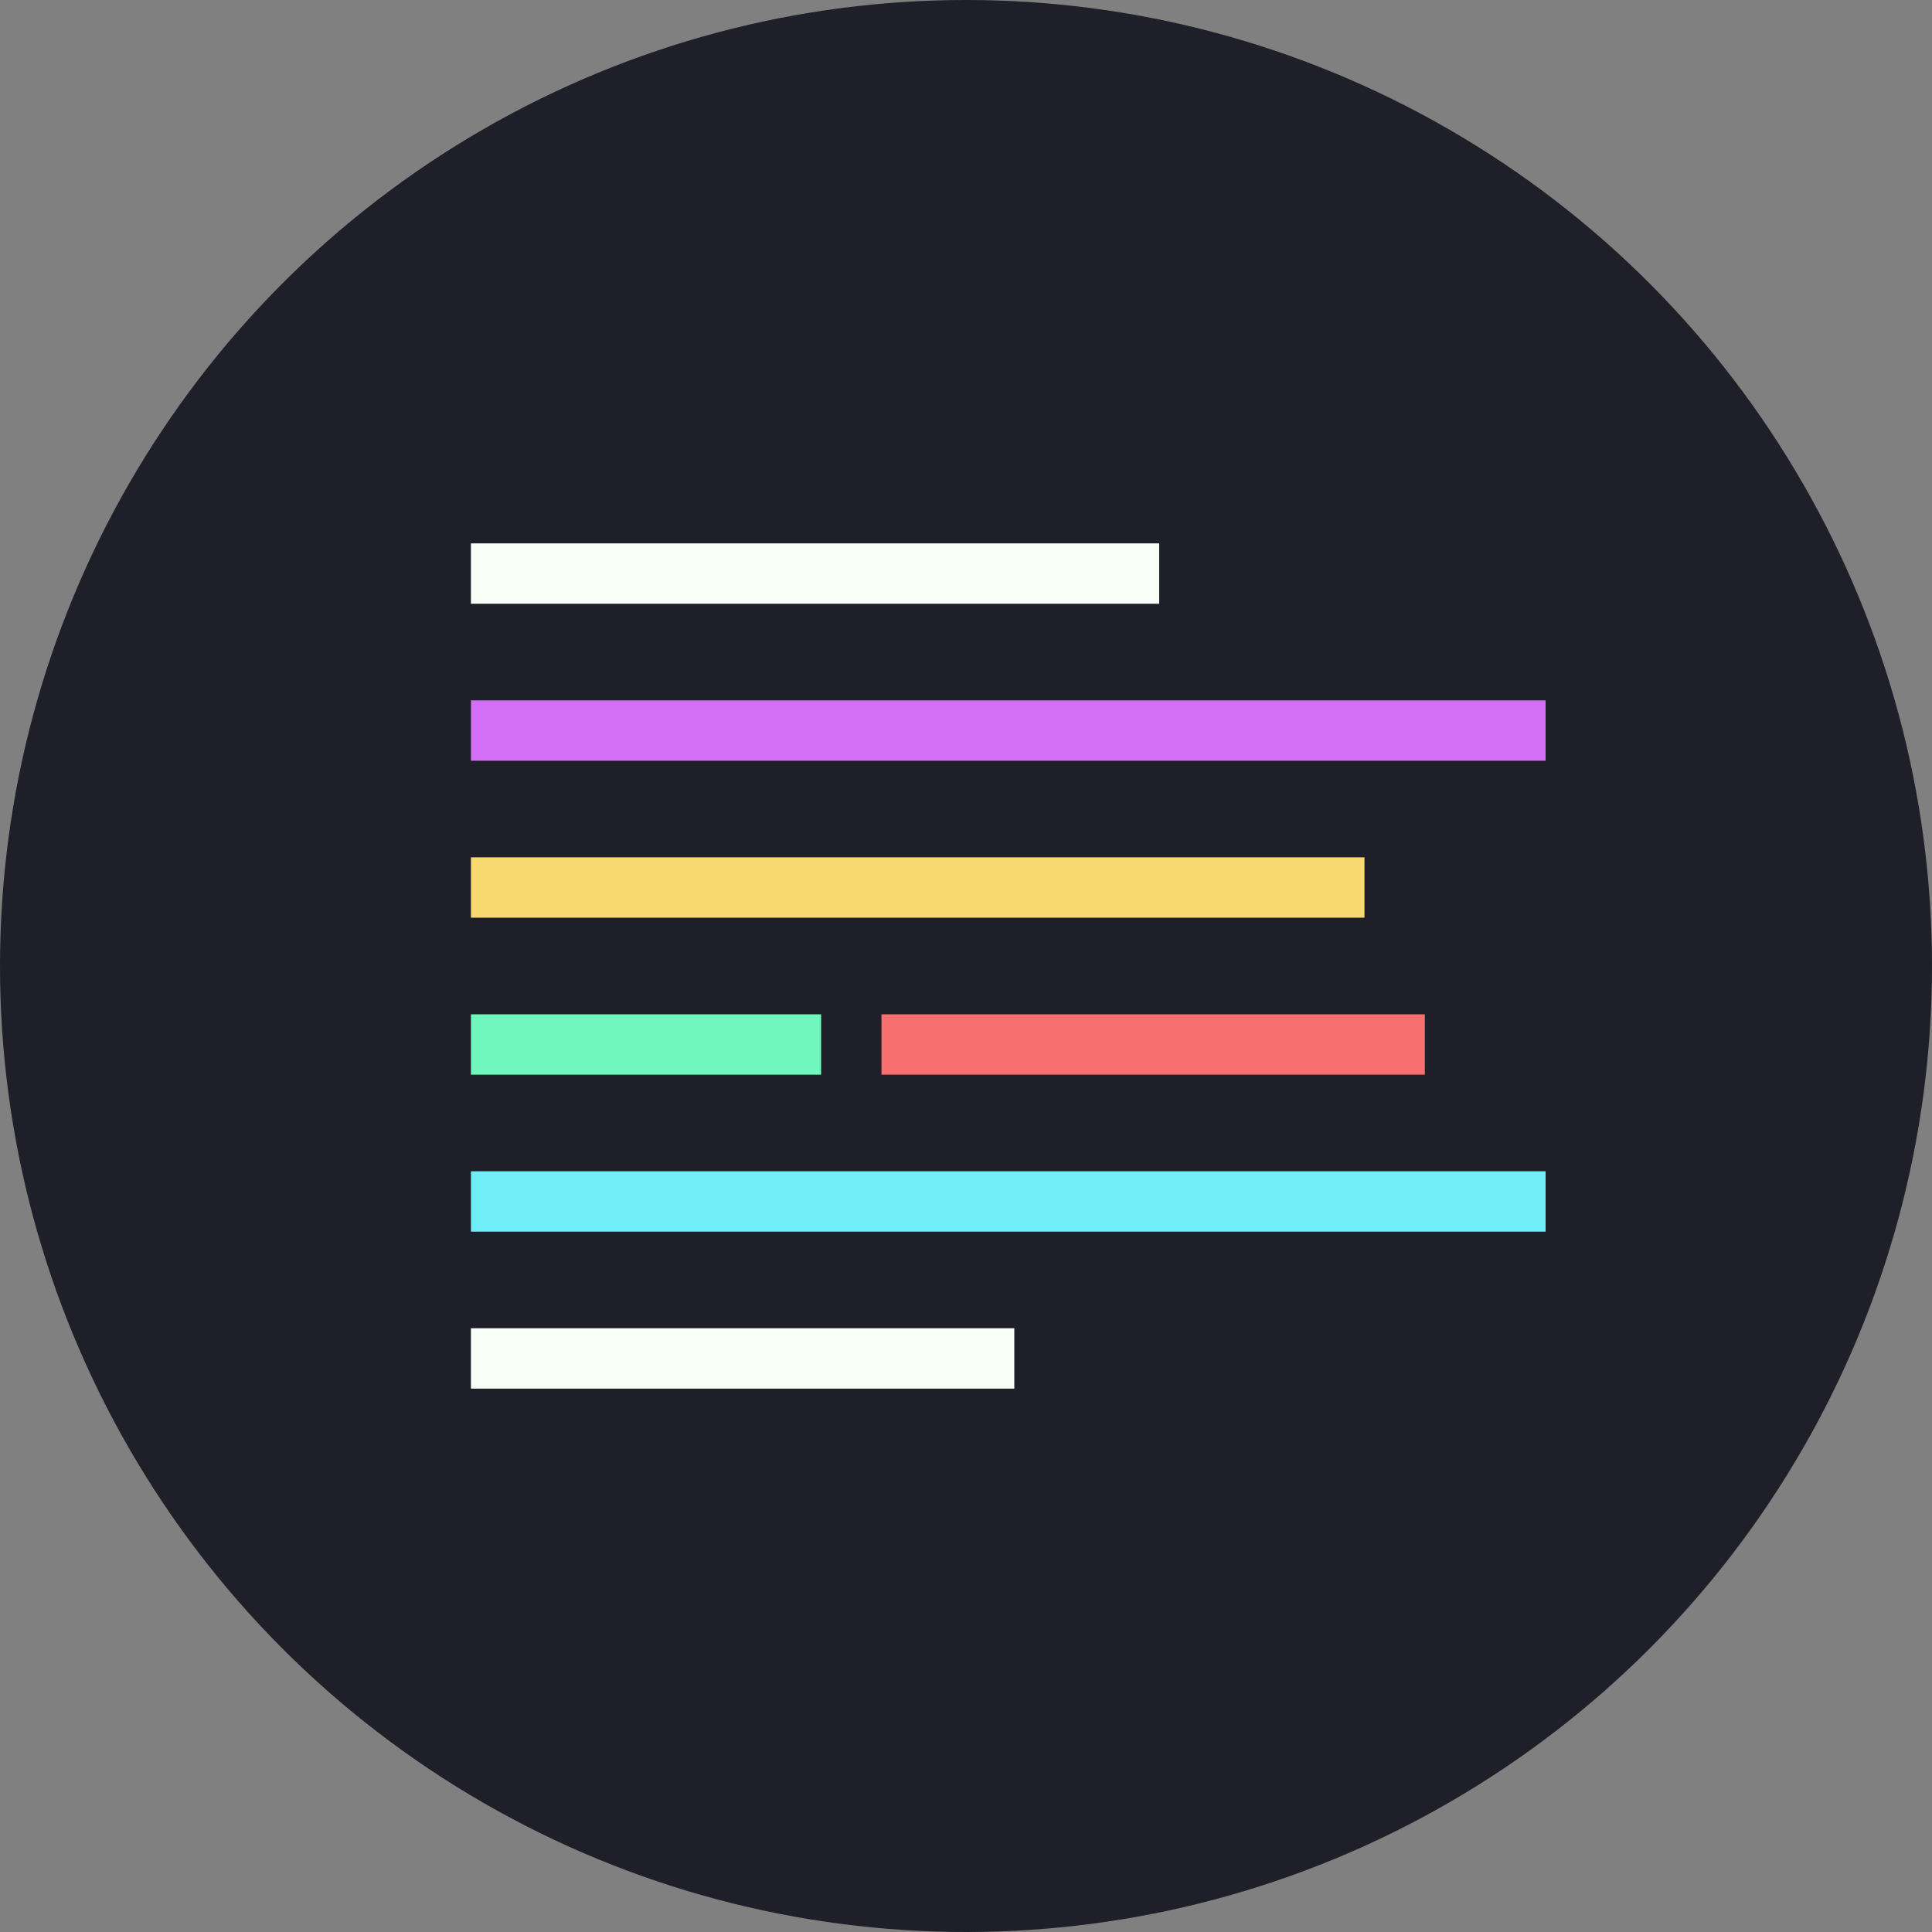 <svg width="400" height="400" viewBox="0 0 400 400" fill="none" xmlns="http://www.w3.org/2000/svg">
<rect x="0" y="0" width="400" height="400" fill="#808080" stroke="none"/>
<circle cx="200" cy="200" r="200" fill="#1E1F28"/>
<rect x="97.5" y="112.5" width="142.5" height="12.5" fill="#F7FFF7"/>
<rect x="97.5" y="210" width="72.5" height="12.5" fill="#6FF7BE"/>
<rect x="182.5" y="210" width="112.5" height="12.5" fill="#F76F6F"/>
<rect x="97.5" y="275" width="112.5" height="12.5" fill="#F7FFF7"/>
<rect x="97.5" y="177.5" width="185" height="12.5" fill="#F7D96F"/>
<rect x="97.5" y="145" width="222.5" height="12.5" fill="#D36FF7"/>
<rect x="97.5" y="242.5" width="222.5" height="12.5" fill="#6FEEF7"/>
</svg>
